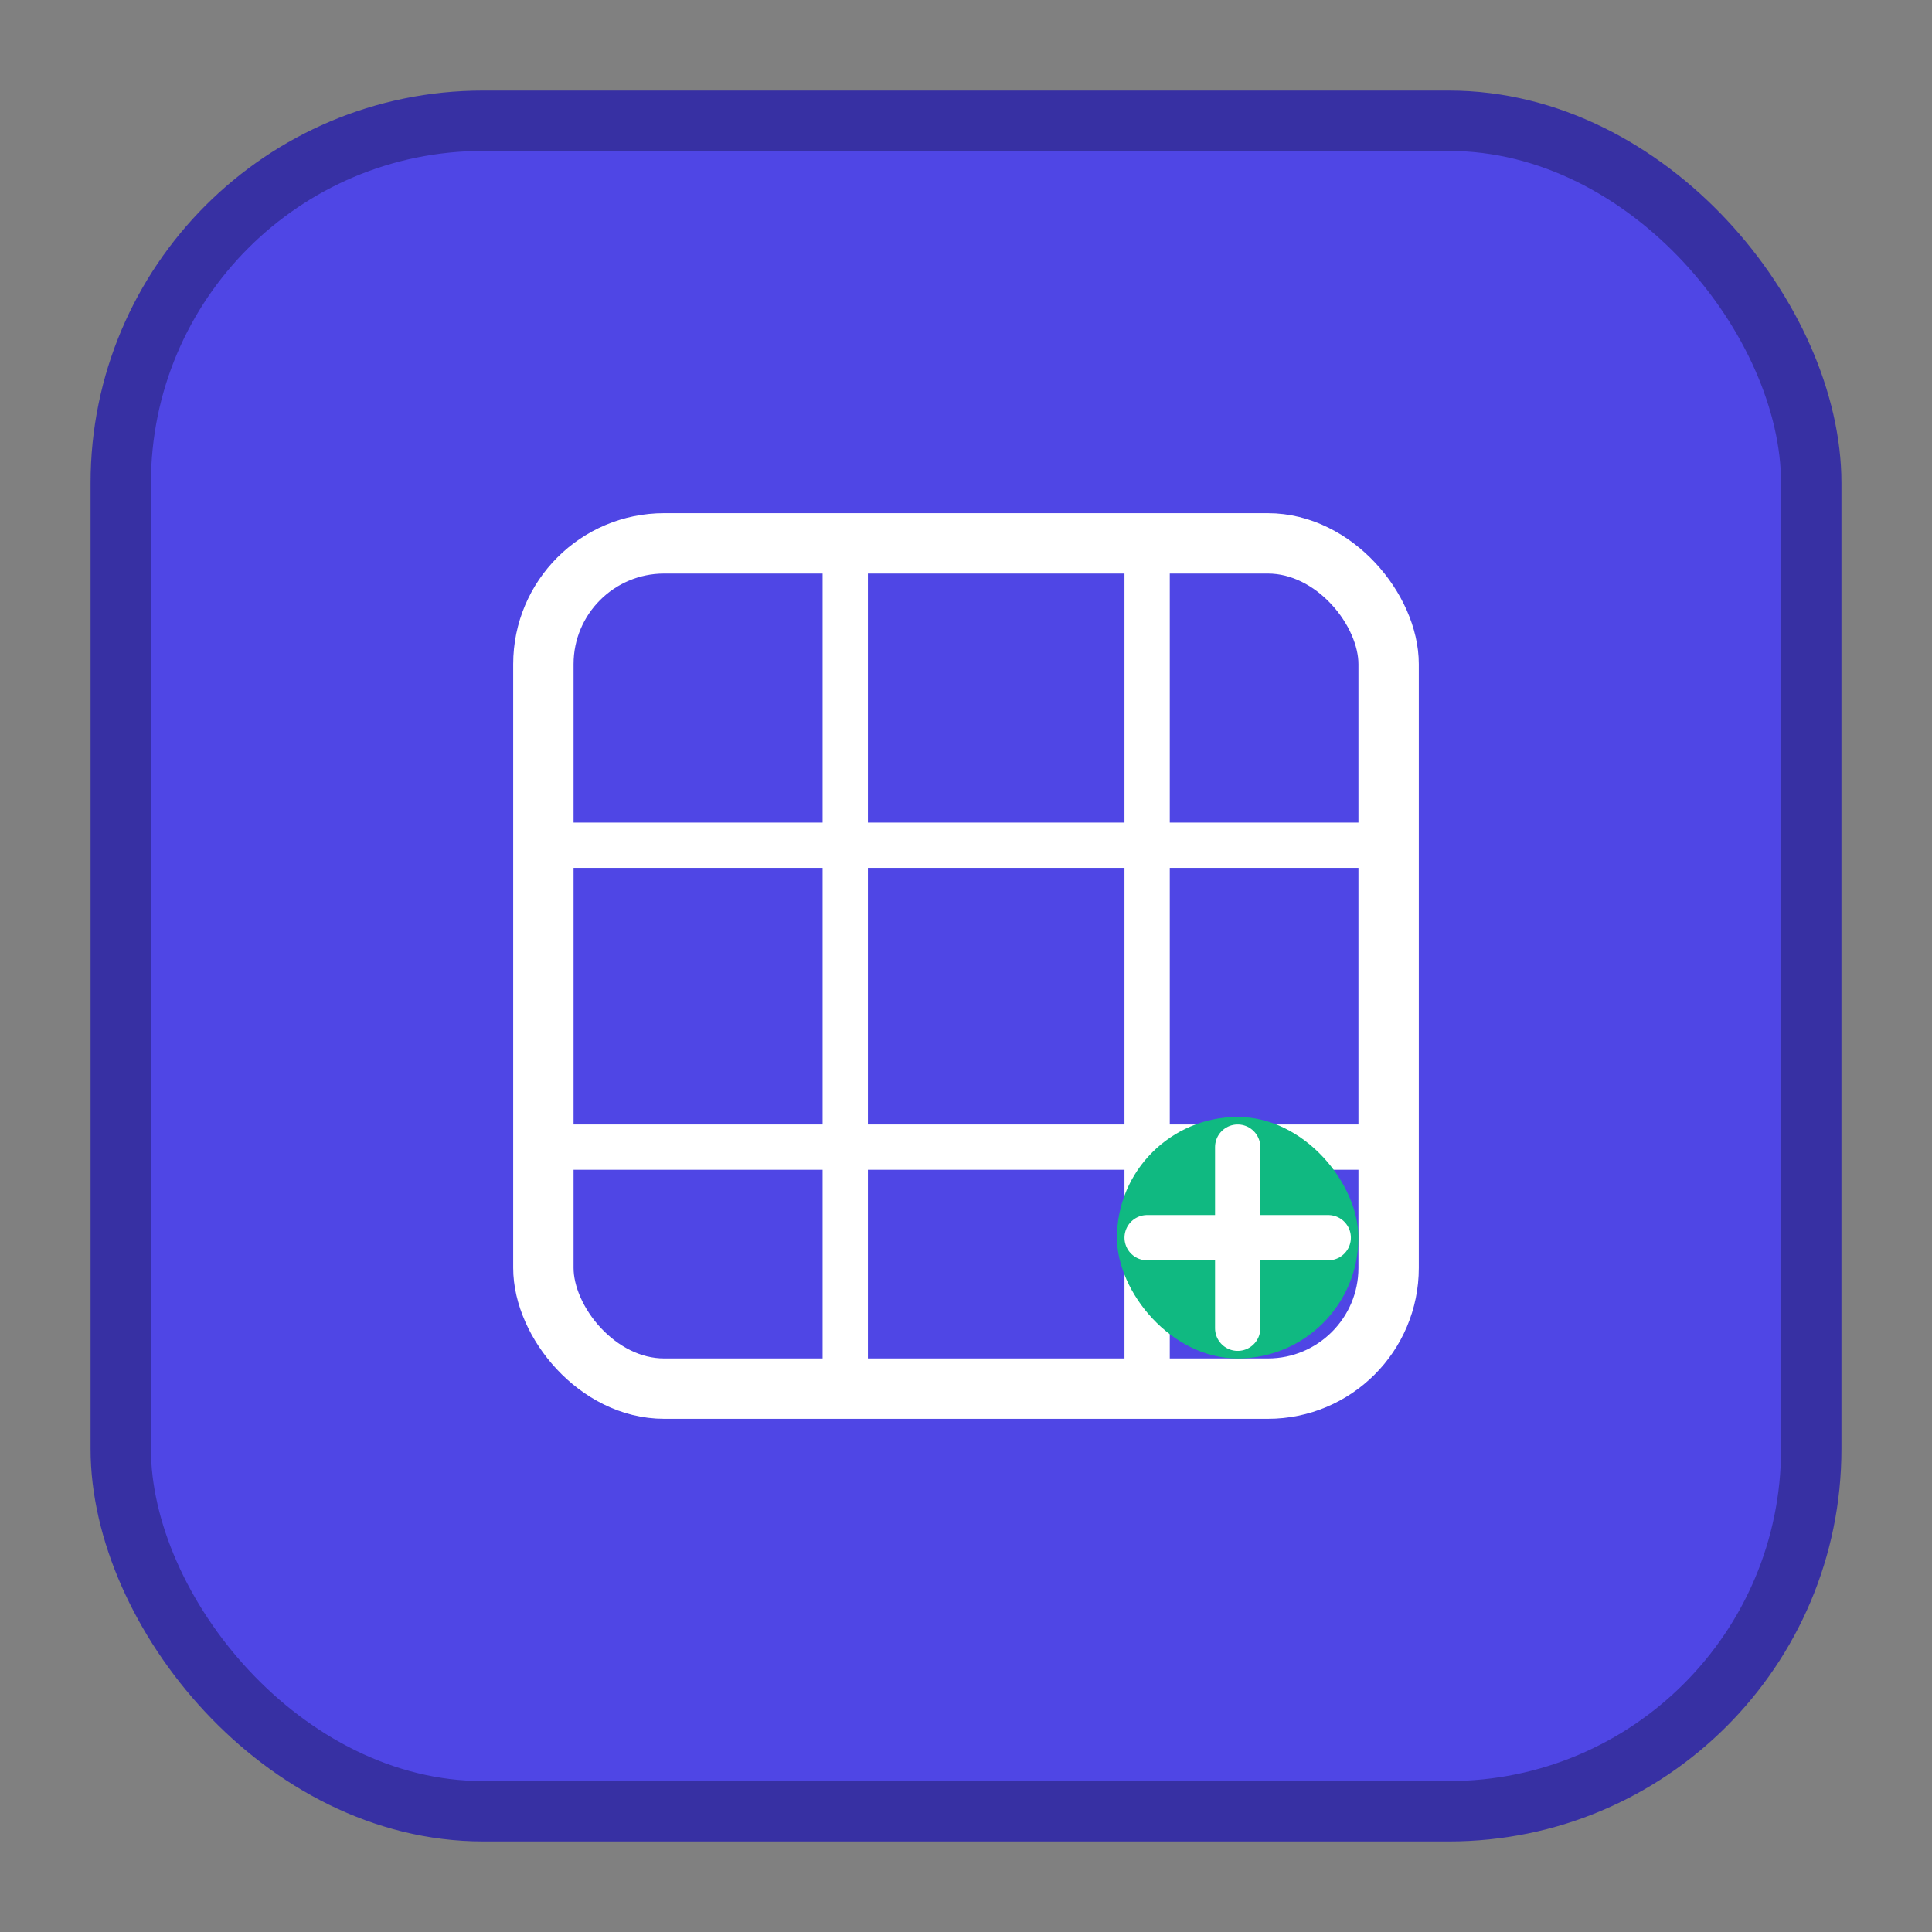 <svg width="64" height="64" viewBox="0 0 64 64" fill="none" xmlns="http://www.w3.org/2000/svg">
  <rect x="0" y="0" width="64" height="64" fill="#808080" stroke="none"/>
  <!-- 背景圆角矩形 -->
  <rect x="4" y="4" width="56" height="56" rx="12" ry="12" fill="#4F46E5" stroke="#3730A3" stroke-width="2"/>
  
  <!-- 表格图标 -->
  <g transform="translate(16, 16)">
    <!-- 外框 -->
    <rect x="2" y="2" width="28" height="28" rx="4" fill="none" stroke="white" stroke-width="2"/>
    
    <!-- 垂直分割线 -->
    <line x1="12" y1="2" x2="12" y2="30" stroke="white" stroke-width="1.5"/>
    <line x1="22" y1="2" x2="22" y2="30" stroke="white" stroke-width="1.5"/>
    
    <!-- 水平分割线 -->
    <line x1="2" y1="12" x2="30" y2="12" stroke="white" stroke-width="1.5"/>
    <line x1="2" y1="22" x2="30" y2="22" stroke="white" stroke-width="1.5"/>
    
    <!-- 加号图标 -->
    <g transform="translate(20, 20)">
      <rect x="1" y="1" width="8" height="8" rx="4" ry="4" fill="#10B981"/>
      <line x1="5" y1="2" x2="5" y2="8" stroke="white" stroke-width="1.5" stroke-linecap="round"/>
      <line x1="2" y1="5" x2="8" y2="5" stroke="white" stroke-width="1.5" stroke-linecap="round"/>
    </g>
  </g>
</svg>